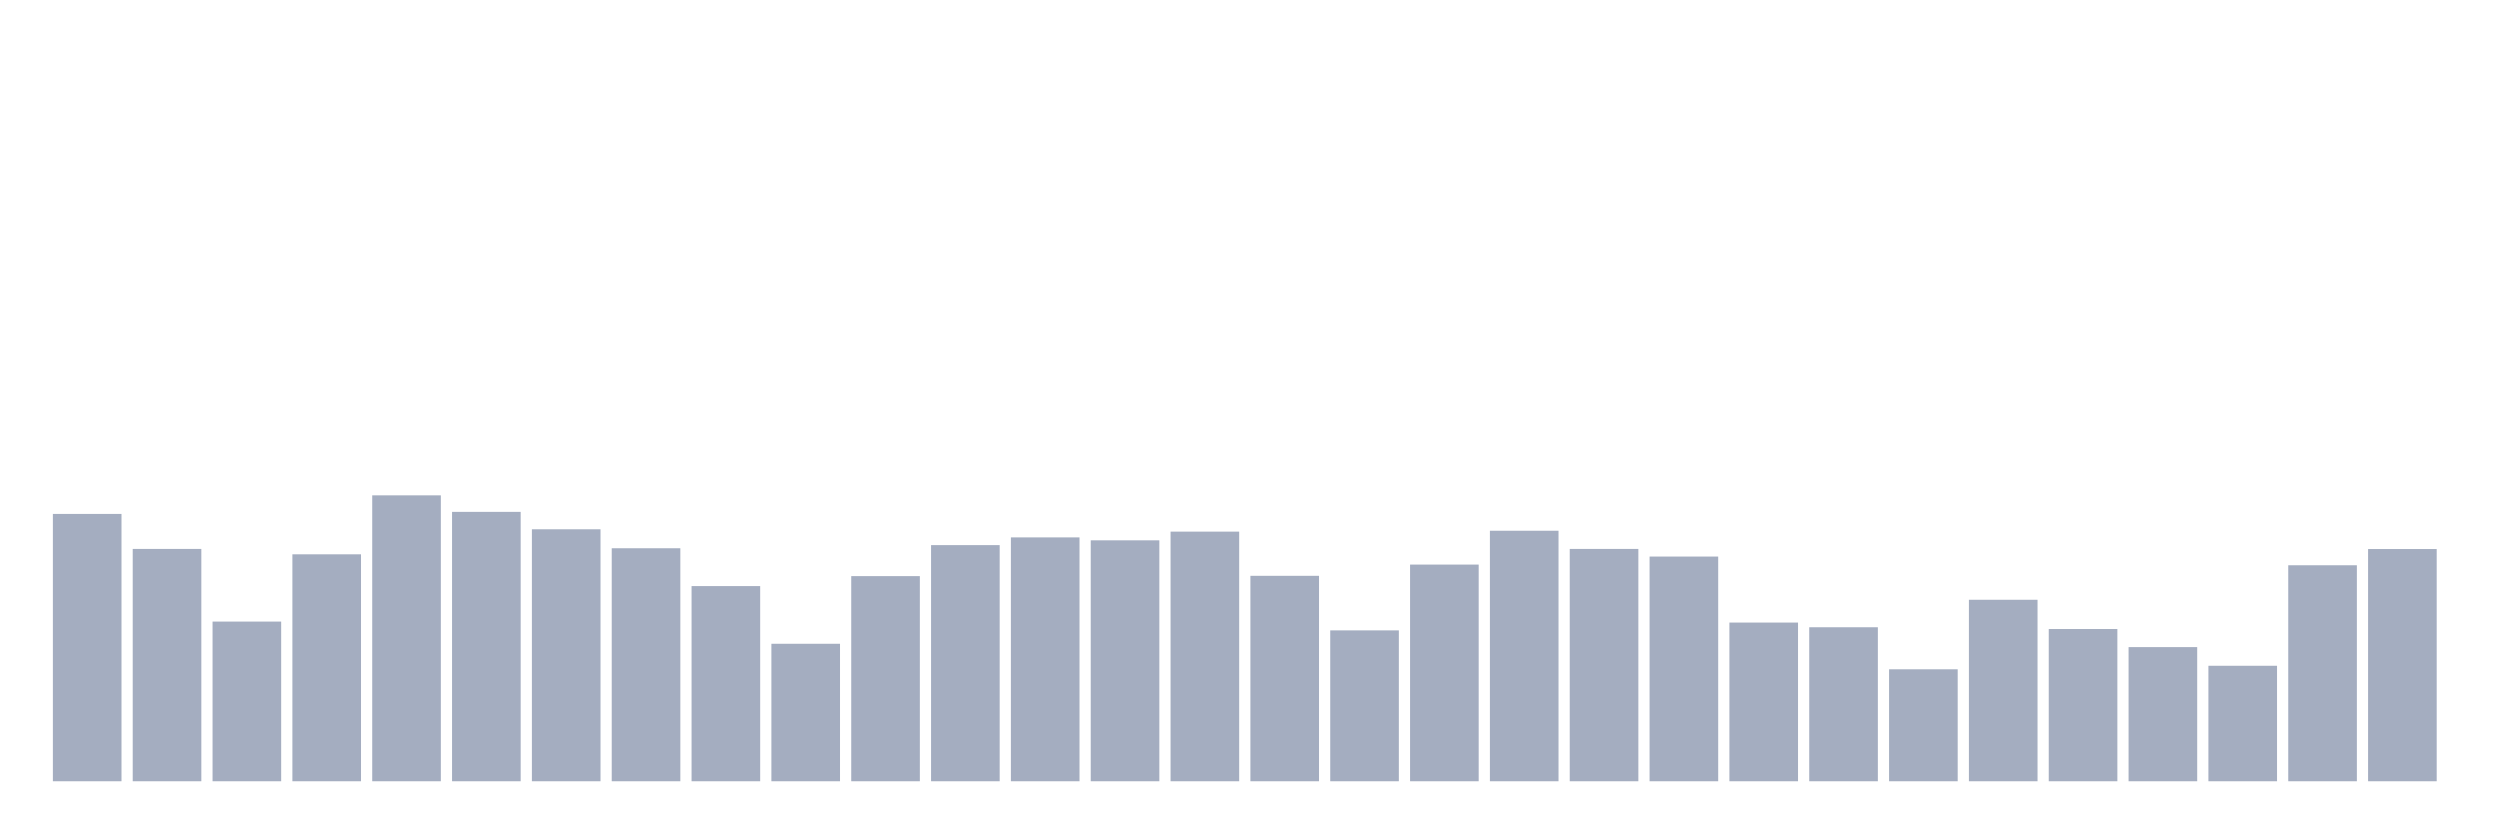 <svg xmlns="http://www.w3.org/2000/svg" viewBox="0 0 480 160"><g transform="translate(10,10)"><rect class="bar" x="0.153" width="13.175" y="88.673" height="51.327" fill="rgb(164,173,192)"></rect><rect class="bar" x="15.482" width="13.175" y="95.394" height="44.606" fill="rgb(164,173,192)"></rect><rect class="bar" x="30.81" width="13.175" y="109.343" height="30.657" fill="rgb(164,173,192)"></rect><rect class="bar" x="46.138" width="13.175" y="96.427" height="43.573" fill="rgb(164,173,192)"></rect><rect class="bar" x="61.466" width="13.175" y="85.106" height="54.894" fill="rgb(164,173,192)"></rect><rect class="bar" x="76.794" width="13.175" y="88.279" height="51.721" fill="rgb(164,173,192)"></rect><rect class="bar" x="92.123" width="13.175" y="91.621" height="48.379" fill="rgb(164,173,192)"></rect><rect class="bar" x="107.451" width="13.175" y="95.263" height="44.737" fill="rgb(164,173,192)"></rect><rect class="bar" x="122.779" width="13.175" y="102.528" height="37.472" fill="rgb(164,173,192)"></rect><rect class="bar" x="138.107" width="13.175" y="113.604" height="26.396" fill="rgb(164,173,192)"></rect><rect class="bar" x="153.436" width="13.175" y="100.613" height="39.387" fill="rgb(164,173,192)"></rect><rect class="bar" x="168.764" width="13.175" y="94.662" height="45.338" fill="rgb(164,173,192)"></rect><rect class="bar" x="184.092" width="13.175" y="93.179" height="46.821" fill="rgb(164,173,192)"></rect><rect class="bar" x="199.42" width="13.175" y="93.742" height="46.258" fill="rgb(164,173,192)"></rect><rect class="bar" x="214.748" width="13.175" y="92.071" height="47.929" fill="rgb(164,173,192)"></rect><rect class="bar" x="230.077" width="13.175" y="100.557" height="39.443" fill="rgb(164,173,192)"></rect><rect class="bar" x="245.405" width="13.175" y="111.032" height="28.968" fill="rgb(164,173,192)"></rect><rect class="bar" x="260.733" width="13.175" y="98.398" height="41.602" fill="rgb(164,173,192)"></rect><rect class="bar" x="276.061" width="13.175" y="91.902" height="48.098" fill="rgb(164,173,192)"></rect><rect class="bar" x="291.39" width="13.175" y="95.394" height="44.606" fill="rgb(164,173,192)"></rect><rect class="bar" x="306.718" width="13.175" y="96.858" height="43.142" fill="rgb(164,173,192)"></rect><rect class="bar" x="322.046" width="13.175" y="109.531" height="30.469" fill="rgb(164,173,192)"></rect><rect class="bar" x="337.374" width="13.175" y="110.432" height="29.568" fill="rgb(164,173,192)"></rect><rect class="bar" x="352.702" width="13.175" y="118.504" height="21.496" fill="rgb(164,173,192)"></rect><rect class="bar" x="368.031" width="13.175" y="105.156" height="34.844" fill="rgb(164,173,192)"></rect><rect class="bar" x="383.359" width="13.175" y="110.77" height="29.23" fill="rgb(164,173,192)"></rect><rect class="bar" x="398.687" width="13.175" y="114.243" height="25.757" fill="rgb(164,173,192)"></rect><rect class="bar" x="414.015" width="13.175" y="117.828" height="22.172" fill="rgb(164,173,192)"></rect><rect class="bar" x="429.344" width="13.175" y="98.529" height="41.471" fill="rgb(164,173,192)"></rect><rect class="bar" x="444.672" width="13.175" y="95.413" height="44.587" fill="rgb(164,173,192)"></rect></g></svg>